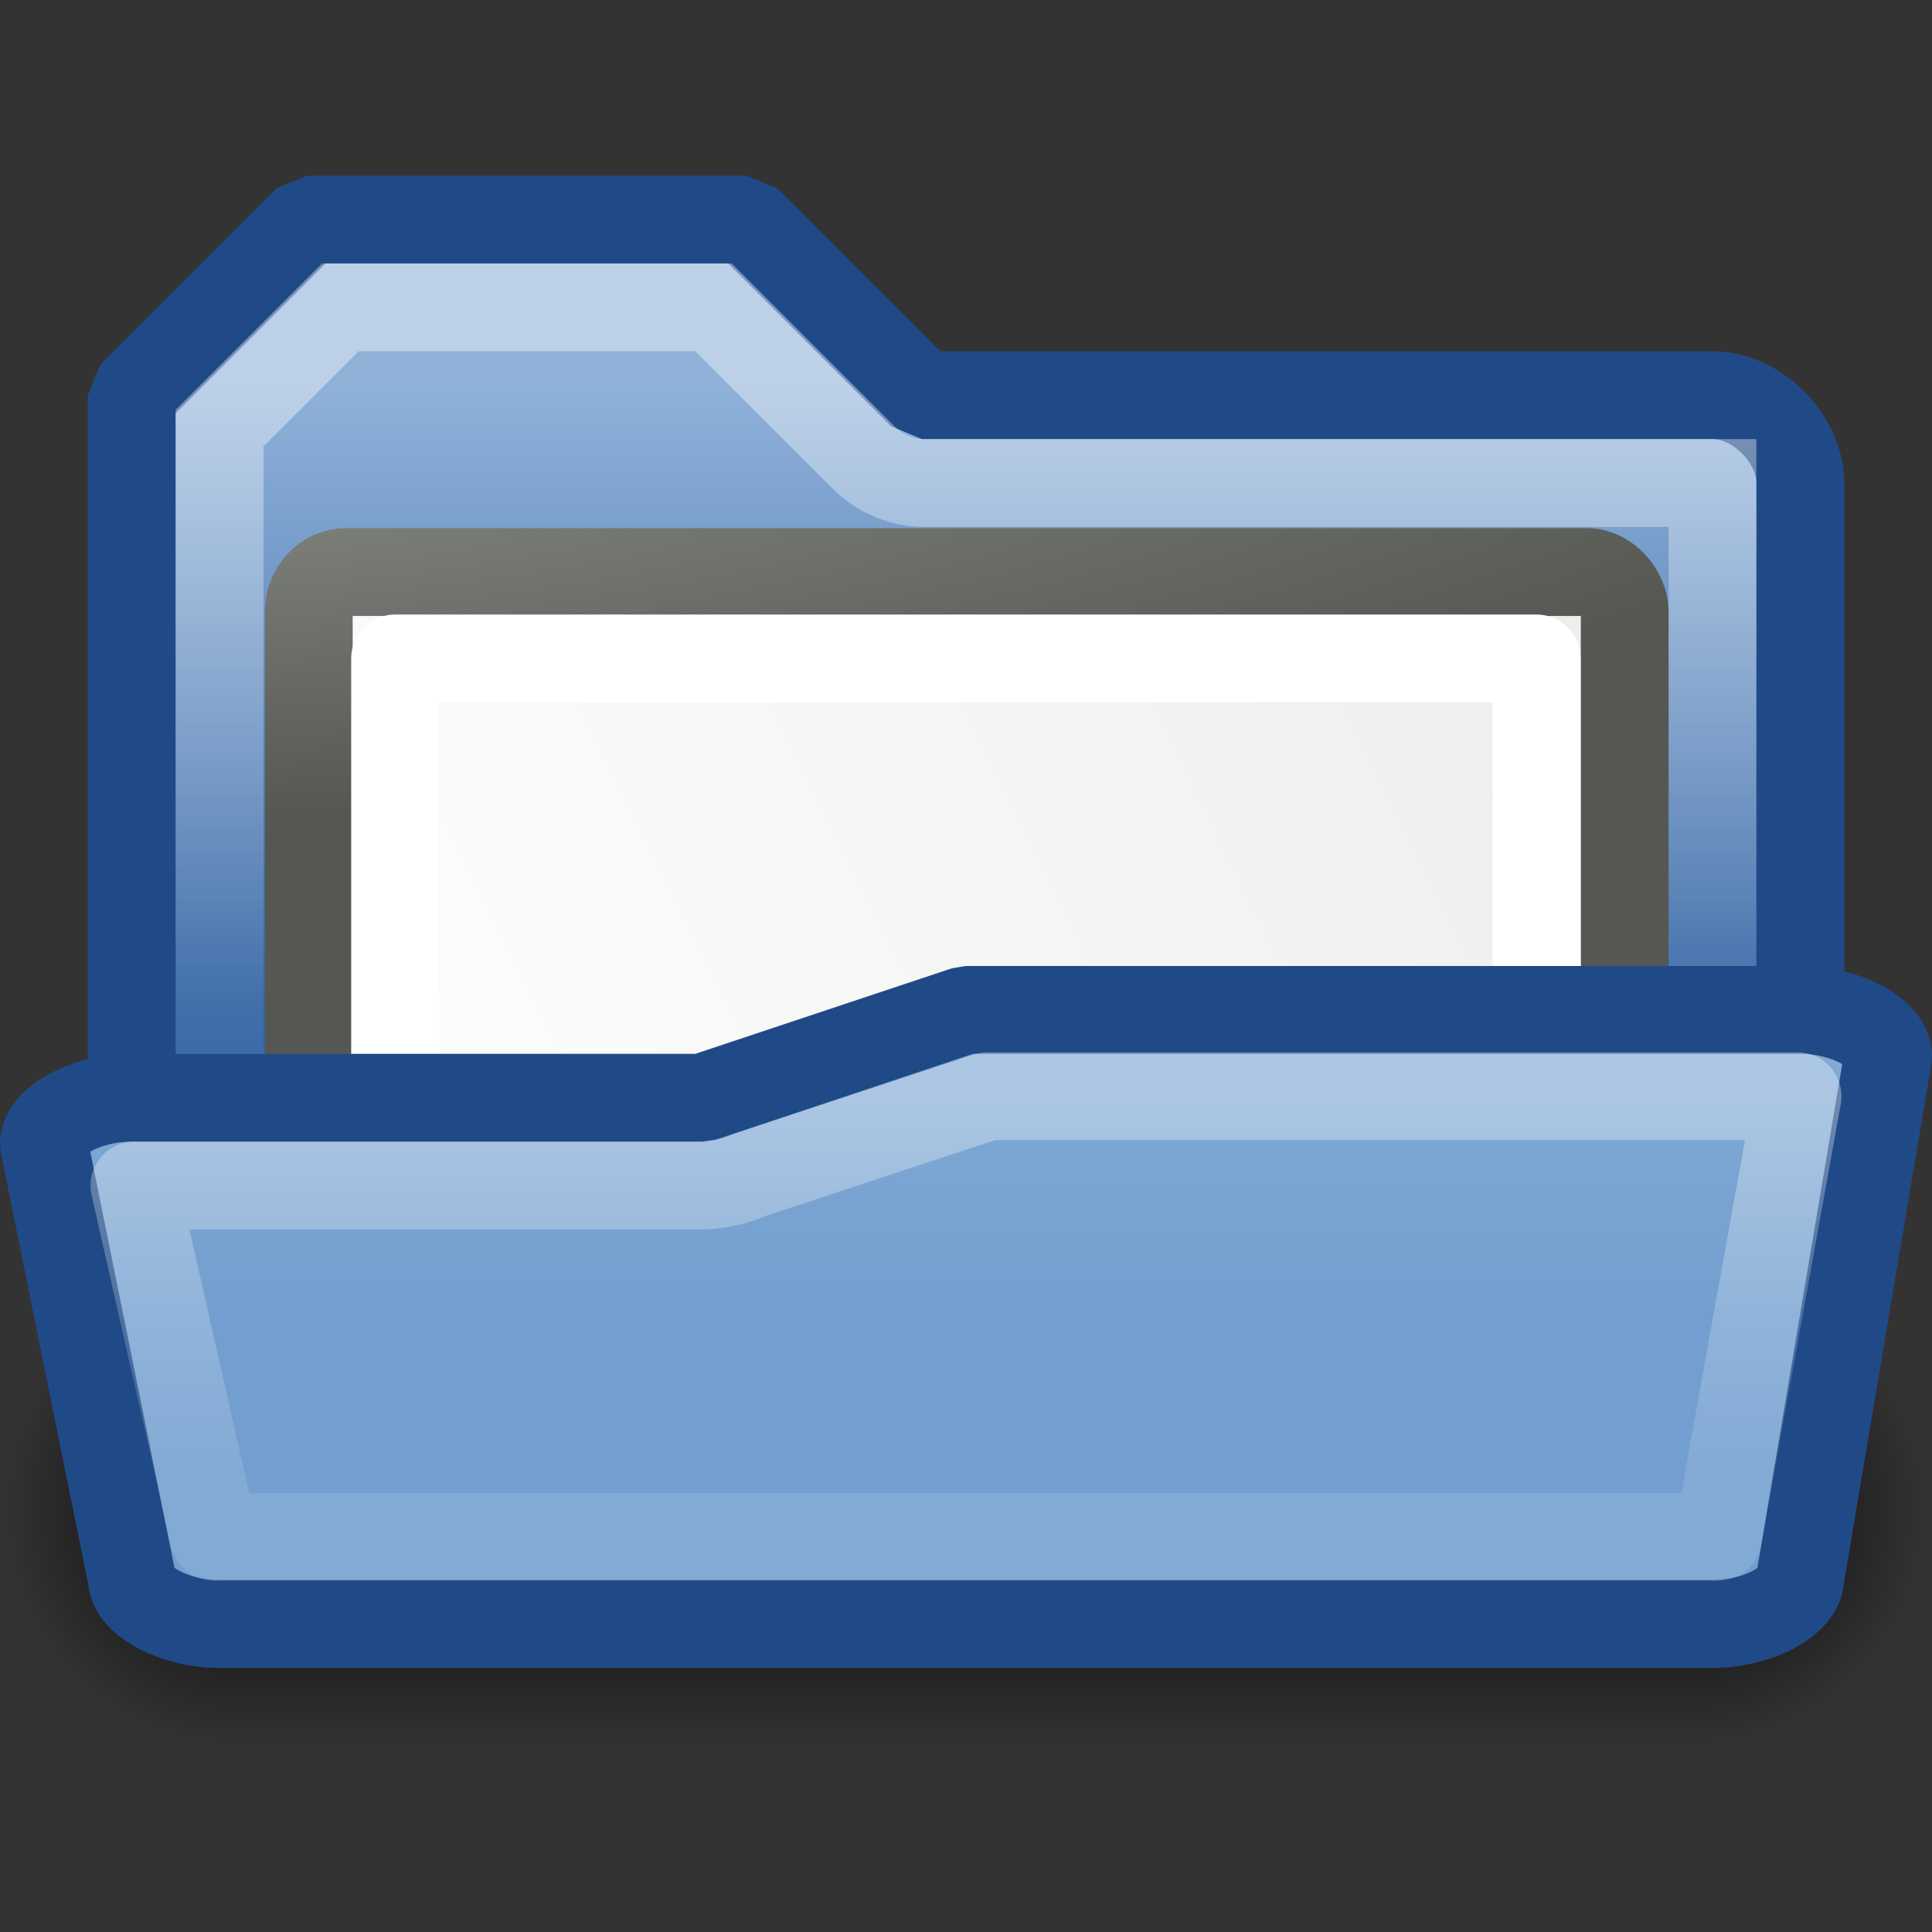 <?xml version="1.0" encoding="UTF-8" standalone="no"?>
<!-- Created with Inkscape (http://www.inkscape.org/) -->
<svg
   xmlns:s="http://inkscape.sourceforge.net/DTD/s odipodi-0.dtd"
   xmlns:dc="http://purl.org/dc/elements/1.1/"
   xmlns:cc="http://web.resource.org/cc/"
   xmlns:rdf="http://www.w3.org/1999/02/22-rdf-syntax-ns#"
   xmlns:svg="http://www.w3.org/2000/svg"
   xmlns="http://www.w3.org/2000/svg"
   xmlns:xlink="http://www.w3.org/1999/xlink"
   xmlns:sodipodi="http://sodipodi.sourceforge.net/DTD/sodipodi-0.dtd"
   xmlns:inkscape="http://www.inkscape.org/namespaces/inkscape"
   width="22"
   height="22"
   id="svg2"
   s:version="0.32"
   inkscape:version="0.44"
   version="1.0"
   s:docbase="/home/lapo/Templates"
   s:docname="Icona 48x48.svg"
   inkscape:export-filename="/home/lapo/Desktop/mist-wip.png"
   inkscape:export-xdpi="90"
   inkscape:export-ydpi="90"
   sodipodi:version="0.32"
   sodipodi:docname="folder-drag-accept.svg"
   sodipodi:docbase="/home/lapo/Desktop/mist/22x22">
  <rect width="100%" height="100%" fill="#333333" stroke="none"/>
  <sodipodi:namedview
     inkscape:window-height="843"
     inkscape:window-width="1130"
     inkscape:pageshadow="2"
     inkscape:pageopacity="0.0"
     guidetolerance="10.0"
     gridtolerance="10.0"
     objecttolerance="10.0"
     borderopacity="1.0"
     bordercolor="#666666"
     pagecolor="#ffffff"
     id="base"
     showgrid="false"
     showguides="false"
     inkscape:guide-bbox="true"
     inkscape:showpageshadow="false"
     showborder="true"
     inkscape:zoom="1"
     inkscape:cx="241.54178"
     inkscape:cy="4.6453505"
     inkscape:window-x="11"
     inkscape:window-y="27"
     inkscape:current-layer="layer2"
     gridspacingx="0.5px"
     gridspacingy="0.5px"
     gridempspacing="2"
     inkscape:grid-bbox="true"
     inkscape:grid-points="false"
     width="22px"
     height="22px">
    <sodipodi:guide
       orientation="vertical"
       position="2.948"
       id="guide1887" />
    <sodipodi:guide
       orientation="horizontal"
       position="41.985"
       id="guide1891" />
    <sodipodi:guide
       orientation="horizontal"
       position="6.958"
       id="guide1893" />
  </sodipodi:namedview>
  <defs
     id="defs4">
    <linearGradient
       id="linearGradient3408">
      <stop
         id="stop3410"
         offset="0"
         style="stop-color:#eeeeec;stop-opacity:1" />
      <stop
         style="stop-color:white;stop-opacity:1;"
         offset="0.536"
         id="stop3414" />
      <stop
         id="stop3412"
         offset="1"
         style="stop-color:#e8eae6;stop-opacity:1;" />
    </linearGradient>
    <linearGradient
       id="linearGradient4950">
      <stop
         style="stop-color:#fcaf3e;stop-opacity:1"
         offset="0"
         id="stop4952" />
      <stop
         style="stop-color:#f57900;stop-opacity:1"
         offset="1"
         id="stop4954" />
    </linearGradient>
    <linearGradient
       id="linearGradient4944">
      <stop
         style="stop-color:#fcaf3e;stop-opacity:1"
         offset="0"
         id="stop4946" />
      <stop
         style="stop-color:#ce5c00;stop-opacity:1"
         offset="1"
         id="stop4948" />
    </linearGradient>
    <linearGradient
       id="linearGradient4817">
      <stop
         style="stop-color:#888a85;stop-opacity:1"
         offset="0"
         id="stop4819" />
      <stop
         style="stop-color:#555753;stop-opacity:1"
         offset="1"
         id="stop4821" />
    </linearGradient>
    <linearGradient
       id="linearGradient4809">
      <stop
         style="stop-color:#eeeeec;stop-opacity:1"
         offset="0"
         id="stop4811" />
      <stop
         style="stop-color:white;stop-opacity:1"
         offset="1"
         id="stop4813" />
    </linearGradient>
    <linearGradient
       id="linearGradient4777">
      <stop
         style="stop-color:white;stop-opacity:1;"
         offset="0"
         id="stop4779" />
      <stop
         style="stop-color:white;stop-opacity:0.309"
         offset="1"
         id="stop4781" />
    </linearGradient>
    <linearGradient
       id="linearGradient4717">
      <stop
         id="stop4719"
         offset="0"
         style="stop-color:#90b2d9;stop-opacity:1" />
      <stop
         id="stop4721"
         offset="1"
         style="stop-color:#3465a4;stop-opacity:1" />
    </linearGradient>
    <linearGradient
       id="linearGradient4711">
      <stop
         id="stop4713"
         offset="0"
         style="stop-color:#8fb3d9;stop-opacity:1" />
      <stop
         id="stop4715"
         offset="1"
         style="stop-color:#729fcf;stop-opacity:1" />
    </linearGradient>
    <linearGradient
       id="linearGradient4676">
      <stop
         id="stop4678"
         offset="0"
         style="stop-color:black;stop-opacity:0;" />
      <stop
         style="stop-color:black;stop-opacity:1;"
         offset="0.5"
         id="stop4682" />
      <stop
         id="stop4680"
         offset="1"
         style="stop-color:black;stop-opacity:0;" />
    </linearGradient>
    <linearGradient
       inkscape:collect="always"
       id="linearGradient4656">
      <stop
         style="stop-color:black;stop-opacity:1;"
         offset="0"
         id="stop4658" />
      <stop
         style="stop-color:black;stop-opacity:0;"
         offset="1"
         id="stop4660" />
    </linearGradient>
    <linearGradient
       inkscape:collect="always"
       id="linearGradient4602">
      <stop
         style="stop-color:white;stop-opacity:1;"
         offset="0"
         id="stop4604" />
      <stop
         style="stop-color:white;stop-opacity:0;"
         offset="1"
         id="stop4606" />
    </linearGradient>
    <linearGradient
       id="linearGradient4594">
      <stop
         style="stop-color:white;stop-opacity:1;"
         offset="0"
         id="stop4596" />
      <stop
         style="stop-color:white;stop-opacity:0.398"
         offset="1"
         id="stop4598" />
    </linearGradient>
    <radialGradient
       inkscape:collect="always"
       xlink:href="#linearGradient4656"
       id="radialGradient6650"
       gradientUnits="userSpaceOnUse"
       gradientTransform="matrix(1.5,0,0,1,0,2.324581e-6)"
       cx="4"
       cy="39"
       fx="4"
       fy="39"
       r="4" />
    <linearGradient
       inkscape:collect="always"
       xlink:href="#linearGradient4676"
       id="linearGradient6652"
       gradientUnits="userSpaceOnUse"
       x1="19.534"
       y1="34.999"
       x2="19.534"
       y2="43.004" />
    <radialGradient
       inkscape:collect="always"
       xlink:href="#linearGradient4656"
       id="radialGradient6654"
       gradientUnits="userSpaceOnUse"
       gradientTransform="matrix(1.5,0,0,1,-48,-78)"
       cx="4"
       cy="39"
       fx="4"
       fy="39"
       r="4" />
    <linearGradient
       inkscape:collect="always"
       xlink:href="#linearGradient4711"
       id="linearGradient6666"
       gradientUnits="userSpaceOnUse"
       gradientTransform="matrix(0.464,0,0,0.451,135.875,0.217)"
       x1="40.75"
       y1="24.999"
       x2="40.75"
       y2="39.301" />
    <linearGradient
       inkscape:collect="always"
       xlink:href="#linearGradient4717"
       id="linearGradient6670"
       gradientUnits="userSpaceOnUse"
       x1="13.435"
       y1="8.284"
       x2="13.435"
       y2="15.212"
       gradientTransform="translate(192,0)" />
    <linearGradient
       inkscape:collect="always"
       xlink:href="#linearGradient4594"
       id="linearGradient6697"
       x1="-47.562"
       y1="119.594"
       x2="-47.562"
       y2="128.21"
       gradientUnits="userSpaceOnUse" />
    <linearGradient
       inkscape:collect="always"
       xlink:href="#linearGradient4602"
       id="linearGradient6723"
       x1="-53.406"
       y1="116.529"
       x2="-53.406"
       y2="118.953"
       gradientUnits="userSpaceOnUse" />
    <linearGradient
       inkscape:collect="always"
       xlink:href="#linearGradient4602"
       id="linearGradient6784"
       gradientUnits="userSpaceOnUse"
       x1="-53.406"
       y1="116.529"
       x2="-53.406"
       y2="118.953" />
    <linearGradient
       inkscape:collect="always"
       xlink:href="#linearGradient4594"
       id="linearGradient6788"
       gradientUnits="userSpaceOnUse"
       x1="-47.562"
       y1="119.594"
       x2="-47.562"
       y2="128.21" />
    <linearGradient
       inkscape:collect="always"
       xlink:href="#linearGradient4711"
       id="linearGradient6817"
       gradientUnits="userSpaceOnUse"
       gradientTransform="matrix(0.464,0,0,0.451,67.875,0.217)"
       x1="40.75"
       y1="24.999"
       x2="40.75"
       y2="39.301" />
    <linearGradient
       inkscape:collect="always"
       xlink:href="#linearGradient4717"
       id="linearGradient6821"
       gradientUnits="userSpaceOnUse"
       x1="13.435"
       y1="8.284"
       x2="13.435"
       y2="15.212"
       gradientTransform="translate(192,0)" />
    <radialGradient
       inkscape:collect="always"
       xlink:href="#linearGradient4656"
       id="radialGradient6847"
       gradientUnits="userSpaceOnUse"
       gradientTransform="matrix(0.687,0,0,0.687,-90,-44.029)"
       cx="4"
       cy="39"
       fx="4"
       fy="39"
       r="4" />
    <linearGradient
       inkscape:collect="always"
       xlink:href="#linearGradient4676"
       id="linearGradient6850"
       gradientUnits="userSpaceOnUse"
       x1="19.534"
       y1="34.999"
       x2="19.534"
       y2="43.004"
       gradientTransform="matrix(0.458,0,0,0.687,68,-9.596)" />
    <radialGradient
       inkscape:collect="always"
       xlink:href="#linearGradient4656"
       id="radialGradient6853"
       gradientUnits="userSpaceOnUse"
       gradientTransform="matrix(0.687,0,0,0.687,68,-9.596)"
       cx="4"
       cy="39"
       fx="4"
       fy="39"
       r="4" />
    <radialGradient
       inkscape:collect="always"
       xlink:href="#linearGradient4656"
       id="radialGradient6895"
       gradientUnits="userSpaceOnUse"
       gradientTransform="matrix(1.5,0,0,1,0,2.324581e-6)"
       cx="4"
       cy="39"
       fx="4"
       fy="39"
       r="4" />
    <linearGradient
       inkscape:collect="always"
       xlink:href="#linearGradient4676"
       id="linearGradient6897"
       gradientUnits="userSpaceOnUse"
       x1="19.534"
       y1="34.999"
       x2="19.534"
       y2="43.004" />
    <radialGradient
       inkscape:collect="always"
       xlink:href="#linearGradient4656"
       id="radialGradient6899"
       gradientUnits="userSpaceOnUse"
       gradientTransform="matrix(1.5,0,0,1,-48,-78)"
       cx="4"
       cy="39"
       fx="4"
       fy="39"
       r="4" />
    <linearGradient
       inkscape:collect="always"
       xlink:href="#linearGradient4809"
       id="linearGradient7075"
       gradientUnits="userSpaceOnUse"
       gradientTransform="matrix(0.428,0,0,0.454,33.19,106.38)"
       x1="106.025"
       y1="10.204"
       x2="72.15"
       y2="28.023" />
    <radialGradient
       inkscape:collect="always"
       xlink:href="#linearGradient4817"
       id="radialGradient7077"
       gradientUnits="userSpaceOnUse"
       gradientTransform="matrix(8.729729e-3,0.237,-1.222,5.08311e-2,71.188,110.017)"
       cx="3.276"
       cy="6.497"
       fx="3.276"
       fy="6.497"
       r="18" />
    <linearGradient
       inkscape:collect="always"
       xlink:href="#linearGradient4602"
       id="linearGradient7079"
       gradientUnits="userSpaceOnUse"
       x1="67.938"
       y1="110.593"
       x2="67.938"
       y2="116.128" />
    <linearGradient
       inkscape:collect="always"
       xlink:href="#linearGradient4777"
       id="linearGradient7083"
       gradientUnits="userSpaceOnUse"
       x1="73.495"
       y1="115.484"
       x2="73.495"
       y2="122.645" />
    <linearGradient
       inkscape:collect="always"
       xlink:href="#linearGradient4711"
       id="linearGradient7087"
       gradientUnits="userSpaceOnUse"
       gradientTransform="matrix(0.464,0,0,0.322,204.875,5.443)"
       x1="40.75"
       y1="7.937"
       x2="40.75"
       y2="29.669" />
    <linearGradient
       inkscape:collect="always"
       xlink:href="#linearGradient4717"
       id="linearGradient7094"
       gradientUnits="userSpaceOnUse"
       gradientTransform="matrix(0.464,0,0,0.451,204.875,0.217)"
       x1="11.958"
       y1="9.138"
       x2="11.958"
       y2="24.813" />
    <radialGradient
       inkscape:collect="always"
       xlink:href="#linearGradient4656"
       id="radialGradient7269"
       gradientUnits="userSpaceOnUse"
       gradientTransform="matrix(1.5,0,0,1,0,2.324581e-6)"
       cx="4"
       cy="39"
       fx="4"
       fy="39"
       r="4" />
    <linearGradient
       inkscape:collect="always"
       xlink:href="#linearGradient4676"
       id="linearGradient7271"
       gradientUnits="userSpaceOnUse"
       x1="19.534"
       y1="34.999"
       x2="19.534"
       y2="43.004" />
    <radialGradient
       inkscape:collect="always"
       xlink:href="#linearGradient4656"
       id="radialGradient7273"
       gradientUnits="userSpaceOnUse"
       gradientTransform="matrix(1.5,0,0,1,-48,-78)"
       cx="4"
       cy="39"
       fx="4"
       fy="39"
       r="4" />
    <linearGradient
       inkscape:collect="always"
       xlink:href="#linearGradient4809"
       id="linearGradient7277"
       gradientUnits="userSpaceOnUse"
       gradientTransform="matrix(0.428,0,0,0.454,33.19,106.38)"
       x1="106.025"
       y1="10.204"
       x2="72.15"
       y2="28.023" />
    <radialGradient
       inkscape:collect="always"
       xlink:href="#linearGradient4817"
       id="radialGradient7279"
       gradientUnits="userSpaceOnUse"
       gradientTransform="matrix(8.729729e-3,0.237,-1.222,5.08311e-2,71.188,110.017)"
       cx="3.276"
       cy="6.497"
       fx="3.276"
       fy="6.497"
       r="18" />
    <linearGradient
       inkscape:collect="always"
       xlink:href="#linearGradient4602"
       id="linearGradient7281"
       gradientUnits="userSpaceOnUse"
       x1="67.938"
       y1="110.593"
       x2="67.938"
       y2="118.784" />
    <linearGradient
       inkscape:collect="always"
       xlink:href="#linearGradient4777"
       id="linearGradient7285"
       gradientUnits="userSpaceOnUse"
       x1="73.495"
       y1="115.484"
       x2="73.495"
       y2="122.645"
       gradientTransform="matrix(1,0,0,0.627,-62,-59.961)" />
    <linearGradient
       inkscape:collect="always"
       xlink:href="#linearGradient4711"
       id="linearGradient7289"
       gradientUnits="userSpaceOnUse"
       gradientTransform="matrix(0.464,0,0,0.238,-0.125,8.863)"
       x1="40.75"
       y1="1.605"
       x2="40.75"
       y2="25.803" />
    <linearGradient
       inkscape:collect="always"
       xlink:href="#linearGradient4717"
       id="linearGradient7296"
       gradientUnits="userSpaceOnUse"
       gradientTransform="matrix(0.464,0,0,0.451,-0.125,0.217)"
       x1="11.958"
       y1="9.138"
       x2="11.958"
       y2="24.813" />
    <linearGradient
       inkscape:collect="always"
       xlink:href="#linearGradient4602"
       id="linearGradient8041"
       gradientUnits="userSpaceOnUse"
       x1="-53.406"
       y1="116.529"
       x2="-53.406"
       y2="118.953" />
    <linearGradient
       inkscape:collect="always"
       xlink:href="#linearGradient4594"
       id="linearGradient8045"
       gradientUnits="userSpaceOnUse"
       x1="-47.562"
       y1="119.594"
       x2="-47.562"
       y2="128.21" />
    <radialGradient
       inkscape:collect="always"
       xlink:href="#linearGradient4656"
       id="radialGradient8079"
       gradientUnits="userSpaceOnUse"
       gradientTransform="matrix(0.687,0,0,0.687,-22,-44.029)"
       cx="4"
       cy="39"
       fx="4"
       fy="39"
       r="4" />
    <linearGradient
       inkscape:collect="always"
       xlink:href="#linearGradient4676"
       id="linearGradient8082"
       gradientUnits="userSpaceOnUse"
       gradientTransform="matrix(0.458,0,0,0.687,1.525879e-5,-9.596)"
       x1="19.534"
       y1="34.999"
       x2="19.534"
       y2="43.004" />
    <radialGradient
       inkscape:collect="always"
       xlink:href="#linearGradient4656"
       id="radialGradient8085"
       gradientUnits="userSpaceOnUse"
       gradientTransform="matrix(0.687,0,0,0.687,1.525879e-5,-9.596)"
       cx="4"
       cy="39"
       fx="4"
       fy="39"
       r="4" />
    <linearGradient
       inkscape:collect="always"
       xlink:href="#linearGradient4950"
       id="linearGradient8138"
       gradientUnits="userSpaceOnUse"
       gradientTransform="matrix(0.464,0,0,0.451,-0.125,0.217)"
       x1="40.75"
       y1="24.999"
       x2="40.75"
       y2="39.301" />
    <linearGradient
       inkscape:collect="always"
       xlink:href="#linearGradient4944"
       id="linearGradient8144"
       gradientUnits="userSpaceOnUse"
       x1="13.435"
       y1="8.284"
       x2="13.435"
       y2="13.441"
       gradientTransform="translate(192,0)" />
    <radialGradient
       inkscape:collect="always"
       xlink:href="#linearGradient4656"
       id="radialGradient3584"
       gradientUnits="userSpaceOnUse"
       gradientTransform="matrix(1.5,0,0,1,0,2.324581e-6)"
       cx="4"
       cy="39"
       fx="4"
       fy="39"
       r="4" />
    <linearGradient
       inkscape:collect="always"
       xlink:href="#linearGradient4676"
       id="linearGradient3586"
       gradientUnits="userSpaceOnUse"
       x1="19.534"
       y1="34.999"
       x2="19.534"
       y2="43.004" />
    <radialGradient
       inkscape:collect="always"
       xlink:href="#linearGradient4656"
       id="radialGradient3588"
       gradientUnits="userSpaceOnUse"
       gradientTransform="matrix(1.5,0,0,1,-48,-78)"
       cx="4"
       cy="39"
       fx="4"
       fy="39"
       r="4" />
    <linearGradient
       inkscape:collect="always"
       xlink:href="#linearGradient4602"
       id="linearGradient3596"
       gradientUnits="userSpaceOnUse"
       x1="67.938"
       y1="110.593"
       x2="67.938"
       y2="118.784" />
    <linearGradient
       inkscape:collect="always"
       xlink:href="#linearGradient4777"
       id="linearGradient3603"
       gradientUnits="userSpaceOnUse"
       gradientTransform="matrix(1,0,0,0.627,279,-59.961)"
       x1="73.495"
       y1="115.484"
       x2="73.495"
       y2="122.645" />
    <linearGradient
       inkscape:collect="always"
       xlink:href="#linearGradient4711"
       id="linearGradient3606"
       gradientUnits="userSpaceOnUse"
       gradientTransform="matrix(0.464,0,0,0.238,340.875,8.863)"
       x1="40.75"
       y1="1.605"
       x2="40.75"
       y2="25.803" />
    <linearGradient
       inkscape:collect="always"
       xlink:href="#linearGradient4717"
       id="linearGradient3613"
       gradientUnits="userSpaceOnUse"
       gradientTransform="matrix(0.464,0,0,0.451,340.875,0.217)"
       x1="11.958"
       y1="9.138"
       x2="11.958"
       y2="24.813" />
    <linearGradient
       inkscape:collect="always"
       xlink:href="#linearGradient3408"
       id="linearGradient3660"
       gradientUnits="userSpaceOnUse"
       gradientTransform="matrix(0.428,0,0,0.589,312.19,-6.439)"
       x1="91.143"
       y1="11.599"
       x2="91.143"
       y2="30.102" />
    <radialGradient
       inkscape:collect="always"
       xlink:href="#linearGradient4817"
       id="radialGradient3662"
       gradientUnits="userSpaceOnUse"
       gradientTransform="matrix(8.729729e-3,0.307,-1.222,6.591056e-2,350.188,-1.724)"
       cx="3.276"
       cy="6.497"
       fx="3.276"
       fy="6.497"
       r="18" />
  </defs>
  <s:namedview
     pagecolor="#ffffff"
     bordercolor="#666666"
     borderopacity="1.0"
     inkscape:pageopacity="0.0"
     inkscape:pageshadow="2"
     inkscape:zoom="1"
     inkscape:cx="10.097903"
     inkscape:cy="38.917761"
     inkscape:document-units="px"
     inkscape:current-layer="layer1"
     showgrid="false"
     gridempspacing="2"
     gridspacingx="0.5px"
     gridspacingy="0.5px"
     inkscape:window-width="965"
     inkscape:window-height="763"
     inkscape:window-x="176"
     inkscape:window-y="103"
     fill="#729fcf"
     stroke="#3465a4"
     inkscape:showpageshadow="false"
     showguides="false"
     inkscape:guide-bbox="true"
     inkscape:grid-points="true"
     inkscape:grid-bbox="false"
     showborder="true">
    <s:guide
       orientation="vertical"
       position="24.042"
       id="guide2191" />
    <s:guide
       orientation="horizontal"
       position="25.986"
       id="guide2203" />
  </s:namedview>
  <g
     inkscape:groupmode="layer"
     id="layer2"
     inkscape:label="Vectors"
     style="display:inline">
    <g
       id="g7233"
       transform="matrix(0.458,0,0,0.687,0,-9.596)"
       style="opacity:0.9;display:inline">
      <rect
         y="35"
         x="0"
         height="8"
         width="6"
         id="rect7235"
         style="opacity:1;color:black;fill:url(#radialGradient7269);fill-opacity:1;fill-rule:nonzero;stroke:none;stroke-width:1;stroke-linecap:square;stroke-linejoin:round;marker:none;marker-start:none;marker-mid:none;marker-end:none;stroke-miterlimit:4;stroke-dasharray:none;stroke-dashoffset:1.5;stroke-opacity:1;visibility:visible;display:inline;overflow:visible" />
      <rect
         y="35"
         x="6"
         height="8"
         width="36"
         id="rect7237"
         style="opacity:1;color:black;fill:url(#linearGradient7271);fill-opacity:1;fill-rule:nonzero;stroke:none;stroke-width:1;stroke-linecap:square;stroke-linejoin:round;marker:none;marker-start:none;marker-mid:none;marker-end:none;stroke-miterlimit:4;stroke-dasharray:none;stroke-dashoffset:1.5;stroke-opacity:1;visibility:visible;display:inline;overflow:visible" />
      <rect
         transform="scale(-1,-1)"
         y="-43"
         x="-48"
         height="8"
         width="6"
         id="rect7239"
         style="opacity:1;color:black;fill:url(#radialGradient7273);fill-opacity:1;fill-rule:nonzero;stroke:none;stroke-width:1;stroke-linecap:square;stroke-linejoin:round;marker:none;marker-start:none;marker-mid:none;marker-end:none;stroke-miterlimit:4;stroke-dasharray:none;stroke-dashoffset:1.5;stroke-opacity:1;visibility:visible;display:inline;overflow:visible" />
    </g>
    <path
       style="color:black;fill:url(#linearGradient7296);fill-opacity:1;fill-rule:nonzero;stroke:#204a87;stroke-width:1;stroke-linecap:square;stroke-linejoin:bevel;marker:none;marker-start:none;marker-mid:none;marker-end:none;stroke-miterlimit:4;stroke-dasharray:none;stroke-dashoffset:1.5;stroke-opacity:1;visibility:visible;display:inline;overflow:visible"
       d="M 3.5,2.5 L 1.5,4.5 L 1.5,14.5 C 1.5,15 1.986,15.5 2.5,15.5 L 19.5,15.5 C 20.014,15.5 20.5,15 20.5,14.5 L 20.5,5.5 C 20.5,5 20.014,4.5 19.5,4.5 L 10.5,4.5 L 8.5,2.5 L 3.5,2.5 z "
       id="path7241"
       sodipodi:nodetypes="ccccccccccc" />
    <g
       style="display:inline"
       id="g7243"
       transform="translate(-62,-106)">
      <rect
         style="opacity:1;color:black;fill:url(#linearGradient7277);fill-opacity:1;fill-rule:nonzero;stroke:url(#radialGradient7279);stroke-width:1;stroke-linecap:square;stroke-linejoin:round;marker:none;marker-start:none;marker-mid:none;marker-end:none;stroke-miterlimit:4;stroke-dasharray:none;stroke-dashoffset:1.5;stroke-opacity:1;visibility:visible;display:inline;overflow:visible"
         id="rect7245"
         width="14.985"
         height="9.996"
         x="65.516"
         y="112.514"
         rx="0.428"
         ry="0.454" />
      <rect
         style="opacity:1;color:black;fill:none;fill-opacity:1;fill-rule:nonzero;stroke:white;stroke-width:1;stroke-linecap:square;stroke-linejoin:round;marker:none;marker-start:none;marker-mid:none;marker-end:none;stroke-miterlimit:4;stroke-dasharray:none;stroke-dashoffset:1.5;stroke-opacity:1;visibility:visible;display:inline;overflow:visible"
         id="rect7247"
         width="12.999"
         height="7.961"
         x="66.499"
         y="113.498" />
    </g>
    <path
       sodipodi:type="inkscape:offset"
       inkscape:radius="-0.9921875"
       inkscape:original="M 65.5 108.5 L 63.5 110.5 L 63.5 120.5 C 63.5 121.00013 63.986392 121.5 64.5 121.5 L 81.5 121.5 C 82.013608 121.5 82.5 121.00013 82.5 120.5 L 82.5 111.5 C 82.5 110.99987 82.013608 110.5 81.5 110.5 L 72.5 110.5 L 70.5 108.5 L 65.5 108.5 z "
       style="opacity:0.4;color:black;fill:none;fill-opacity:1;fill-rule:nonzero;stroke:url(#linearGradient7281);stroke-width:1;stroke-linecap:square;stroke-linejoin:miter;marker:none;marker-start:none;marker-mid:none;marker-end:none;stroke-miterlimit:4;stroke-dasharray:none;stroke-dashoffset:1.5;stroke-opacity:1;visibility:visible;display:inline;overflow:visible"
       id="path7249"
       d="M 65.875,109.5 L 64.5,110.875 L 64.5,120.5 L 81.5,120.5 L 81.5,111.5 L 72.5,111.5 C 72.239,111.491 71.992,111.378 71.812,111.188 L 70.125,109.5 L 65.875,109.5 z "
       transform="translate(-62,-106)" />
    <path
       style="color:black;fill:url(#linearGradient7289);fill-opacity:1;fill-rule:nonzero;stroke:#204a87;stroke-width:1;stroke-linecap:square;stroke-linejoin:bevel;marker:none;marker-start:none;marker-mid:none;marker-end:none;stroke-miterlimit:4;stroke-dasharray:none;stroke-dashoffset:1.5;stroke-opacity:1;visibility:visible;display:inline;overflow:visible"
       d="M 11,11.5 L 8,12.5 L 1.5,12.5 C 0.986,12.5 0.5,12.763 0.5,13.027 L 1.5,17.967 C 1.5,18.23 1.986,18.493 2.5,18.493 L 19.5,18.493 C 20.014,18.493 20.5,18.23 20.5,17.967 L 21.5,12.027 C 21.5,11.763 21.014,11.5 20.5,11.5 L 11,11.5 z "
       id="path7251"
       sodipodi:nodetypes="ccccccccccc" />
    <path
       style="opacity:0.35;color:black;fill:none;fill-opacity:1;fill-rule:nonzero;stroke:url(#linearGradient7285);stroke-width:1;stroke-linecap:square;stroke-linejoin:round;marker:none;marker-start:none;marker-mid:none;marker-end:none;stroke-miterlimit:4;stroke-dashoffset:1.5;stroke-opacity:1;visibility:visible;display:inline;overflow:visible"
       d="M 11.25,12.483 L 8.531,13.382 C 8.376,13.453 8.192,13.494 8,13.5 L 1.531,13.5 L 2.438,17.501 C 2.46,17.506 2.488,17.501 2.5,17.501 L 19.5,17.501 C 19.512,17.501 19.54,17.506 19.563,17.501 L 20.469,12.483 L 11.25,12.483 z "
       id="path7253"
       sodipodi:nodetypes="cccccccccc" />
    <g
       id="g5003"
       inkscape:label="pixmap"
       style="display:inline"
       transform="translate(202.813,-4.502e-2)" />
    <g
       transform="matrix(0.187,0,0,0.187,181.706,57.578)"
       id="g891" />
  </g>
</svg>
